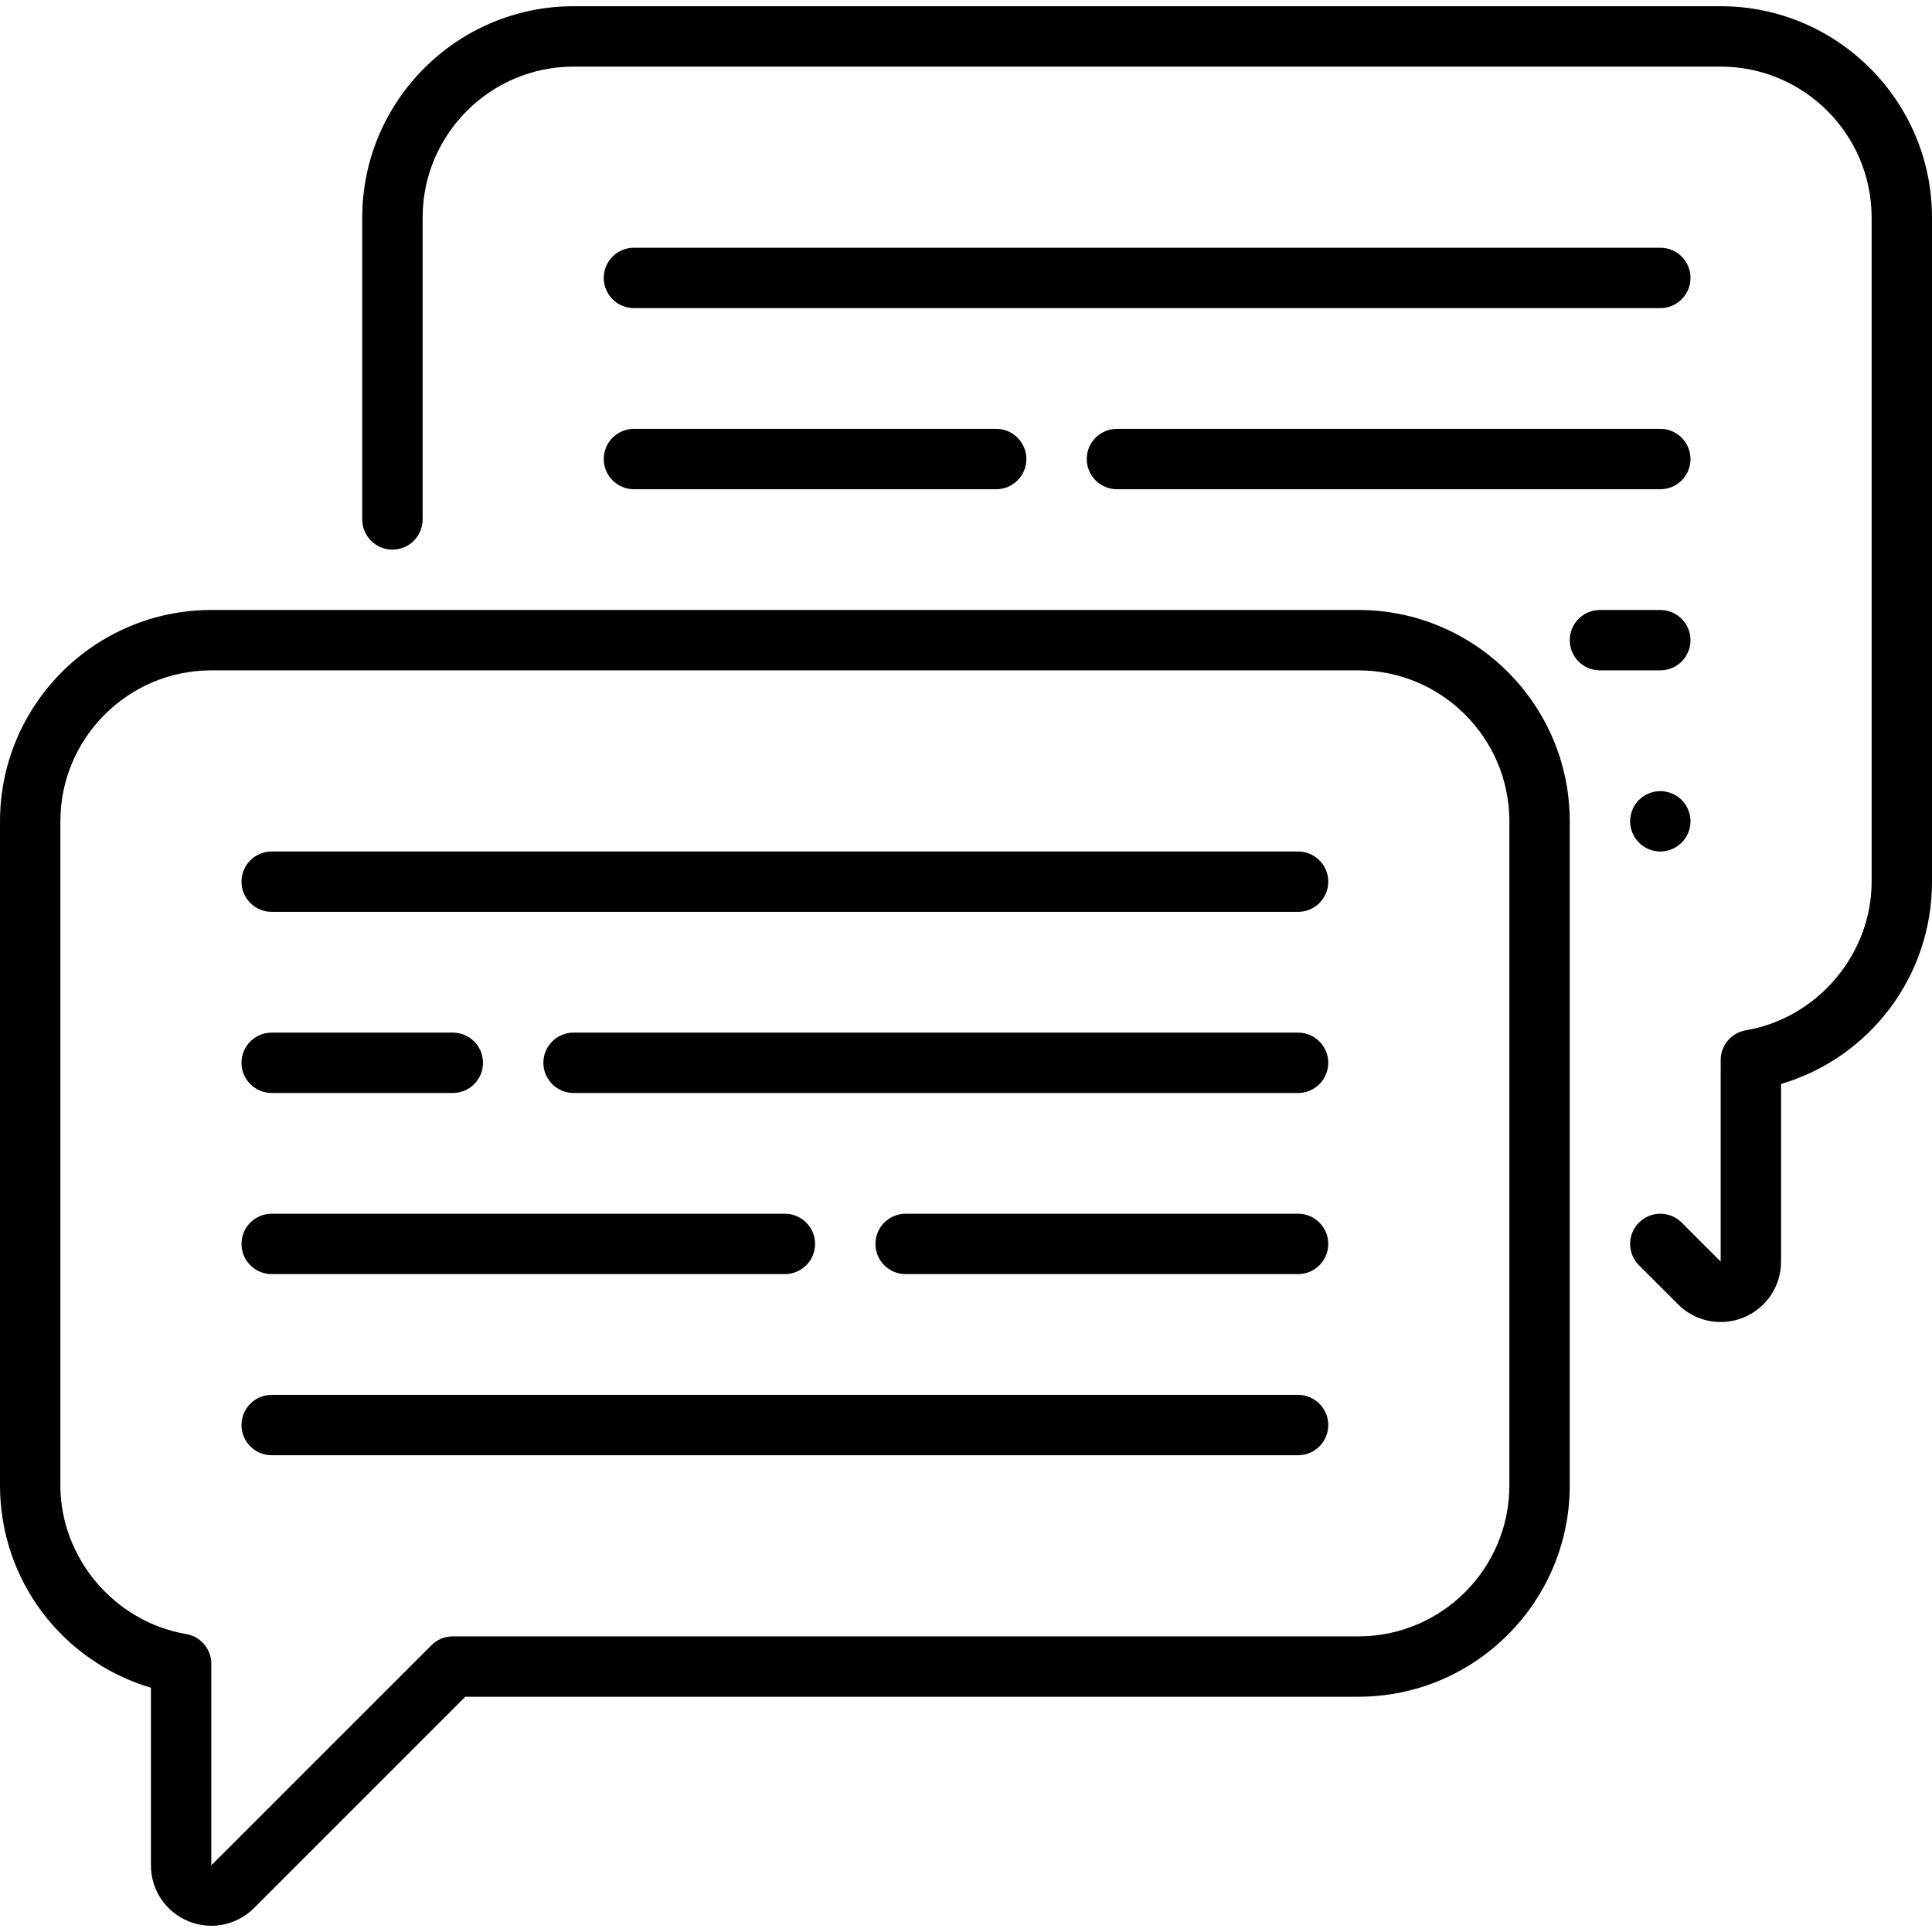 <?xml version="1.0" encoding="iso-8859-1"?>
<!-- Generator: Adobe Illustrator 17.1.0, SVG Export Plug-In . SVG Version: 6.00 Build 0)  -->
<!DOCTYPE svg PUBLIC "-//W3C//DTD SVG 1.1//EN" "http://www.w3.org/Graphics/SVG/1.1/DTD/svg11.dtd">
<svg version="1.1" id="Capa_1" xmlns="http://www.w3.org/2000/svg" xmlns:xlink="http://www.w3.org/1999/xlink" x="0px" y="0px"
	 viewBox="0 0 512 512" style="enable-background:new 0 0 512 512;" xml:space="preserve">
<g>
	<g>
		<path d="M440,81.653H168c-4.418,0-8-3.582-8-8s3.582-8,8-8h272c4.418,0,8,3.582,8,8S444.418,81.653,440,81.653z"/>
	</g>
	<g>
		<path d="M440,177.653h-16c-4.418,0-8-3.582-8-8s3.582-8,8-8h16c4.418,0,8,3.582,8,8S444.418,177.653,440,177.653z"/>
	</g>
	<g>
		<path d="M440,225.655c-2.11,0-4.17-0.86-5.66-2.35c-1.49-1.49-2.34-3.55-2.34-5.65c0-2.11,0.85-4.17,2.34-5.66
			c1.49-1.49,3.56-2.34,5.66-2.34s4.17,0.85,5.66,2.34c1.49,1.49,2.34,3.55,2.34,5.66c0,2.1-0.85,4.16-2.34,5.65
			C444.17,224.795,442.11,225.655,440,225.655z"/>
	</g>
	<g>
		<path d="M440,129.653H296c-4.418,0-8-3.582-8-8s3.582-8,8-8h144c4.418,0,8,3.582,8,8S444.418,129.653,440,129.653z"/>
	</g>
	<g>
		<path d="M264,129.653h-96c-4.418,0-8-3.582-8-8s3.582-8,8-8h96c4.418,0,8,3.582,8,8S268.418,129.653,264,129.653z"/>
	</g>
	<g>
		<path d="M455.983,350.347c-4.155,0-8.229-1.626-11.297-4.694l-10.343-10.343c-3.125-3.124-3.125-8.189,0-11.314
			c3.124-3.124,8.189-3.124,11.313,0l10.338,10.338L456,280.926c0-3.901,2.814-7.233,6.66-7.887
			c19.007-3.23,33.34-20.162,33.34-39.386v-176c0-22.056-17.944-40-40-40H152c-22.056,0-40,17.944-40,40v80c0,4.418-3.582,8-8,8
			s-8-3.582-8-8v-80c0-30.878,25.122-56,56-56h304c30.878,0,56,25.122,56,56v176c0,25.064-16.461,46.632-40,53.614v47.072
			c0,6.495-3.877,12.297-9.877,14.782C460.132,349.946,458.047,350.347,455.983,350.347z"/>
	</g>
	<g>
		<path d="M344,241.653H72c-4.418,0-8-3.582-8-8s3.582-8,8-8h272c4.418,0,8,3.582,8,8S348.418,241.653,344,241.653z"/>
	</g>
	<g>
		<path d="M344,337.653H240c-4.418,0-8-3.582-8-8s3.582-8,8-8h104c4.418,0,8,3.582,8,8S348.418,337.653,344,337.653z"/>
	</g>
	<g>
		<path d="M208,337.653H72c-4.418,0-8-3.582-8-8s3.582-8,8-8h136c4.418,0,8,3.582,8,8S212.418,337.653,208,337.653z"/>
	</g>
	<g>
		<path d="M344,385.653H72c-4.418,0-8-3.582-8-8s3.582-8,8-8h272c4.418,0,8,3.582,8,8S348.418,385.653,344,385.653z"/>
	</g>
	<g>
		<path d="M120,289.653H72c-4.418,0-8-3.582-8-8s3.582-8,8-8h48c4.418,0,8,3.582,8,8S124.418,289.653,120,289.653z"/>
	</g>
	<g>
		<path d="M344,289.653H152c-4.418,0-8-3.582-8-8s3.582-8,8-8h192c4.418,0,8,3.582,8,8S348.418,289.653,344,289.653z"/>
	</g>
	<g>
		<path d="M56.017,510.347c-2.064,0-4.148-0.401-6.139-1.226c-6-2.485-9.877-8.288-9.877-14.782v-47.072
			c-23.539-6.982-40-28.55-40-53.614v-176c0-30.878,25.122-56,56-56h304c30.878,0,56,25.122,56,56v176c0,30.878-25.122,56-56,56
			H123.313l-56,56C64.246,508.721,60.171,510.347,56.017,510.347z M56,177.653c-22.056,0-40,17.944-40,40v176
			c0,19.224,14.333,36.156,33.34,39.386c3.846,0.654,6.66,3.986,6.66,7.887v53.406l58.343-58.336c1.5-1.5,3.535-2.343,5.657-2.343
			h240c22.056,0,40-17.944,40-40v-176c0-22.056-17.944-40-40-40H56z"/>
	</g>
</g>
<g>
</g>
<g>
</g>
<g>
</g>
<g>
</g>
<g>
</g>
<g>
</g>
<g>
</g>
<g>
</g>
<g>
</g>
<g>
</g>
<g>
</g>
<g>
</g>
<g>
</g>
<g>
</g>
<g>
</g>
</svg>
